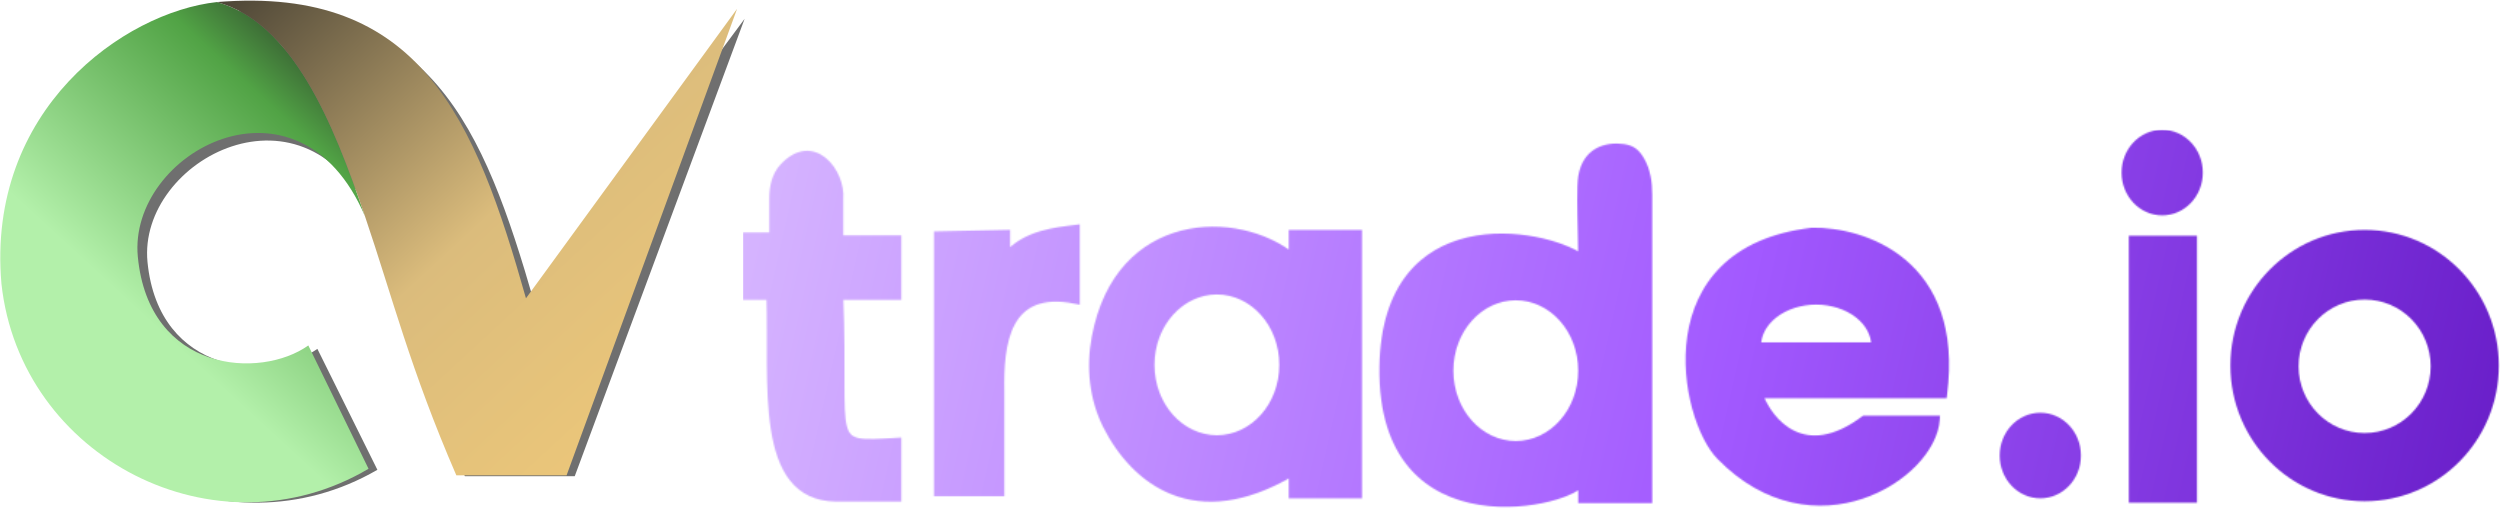 <svg width="1723" height="351" viewBox="0 0 1723 351" fill="none" xmlns="http://www.w3.org/2000/svg">
<g opacity="0.8" filter="url(#filter0_f_405_139)">
<path d="M155.967 8.4C92.194 15.263 -2.469 81.11 7.993 198.768C20.947 316.426 155.468 384.569 260.096 323.779L218.743 240.438C185.86 263.48 109.395 258.919 101.66 180.629C94.685 110.034 211.768 47.773 257.605 153.021C235.323 88.463 207.75 22.465 155.967 8.4Z" fill="#4B4B4B"/>
<path d="M320.381 328.192H396.112L513.195 12.966L368.211 208.573C333.335 87.483 295.968 -2.876 155.967 8.4C207.75 22.465 235.323 88.463 257.605 153.021C276.484 207.722 288.617 256.012 320.381 328.192Z" fill="#4B4B4B"/>
</g>
<path d="M149.496 1.419C85.496 8.419 -9.504 75.576 0.996 195.576C13.996 315.576 148.996 385.076 253.996 323.076L212.496 238.076C179.496 261.576 102.759 256.924 94.996 177.076C87.996 105.076 205.496 41.576 251.496 148.919C229.136 83.076 201.464 15.764 149.496 1.419Z" fill="url(#paint0_linear_405_139)"/>
<path d="M314.496 327.576H390.496L507.996 6.076L362.496 205.576C327.496 82.076 289.996 -10.081 149.496 1.419C201.464 15.764 229.136 83.076 251.496 148.919C270.443 204.708 282.619 253.959 314.496 327.576Z" fill="url(#paint1_linear_405_139)"/>
<mask id="mask0_405_139" style="mask-type:alpha" maskUnits="userSpaceOnUse" x="509" y="89" width="1214" height="261">
<path d="M512.195 162.682H532.695V136.403C532.695 128.736 534.45 120.881 539.634 115.231C560.403 92.598 580.344 118.736 578.695 137.182V164.682H618.695V204.182H578.695C582.695 308.182 568.195 307.182 618.695 304.182V343.182H597.195L575.94 343.177C521.796 342.451 532.686 263.408 530.695 204.182H512.195V162.682Z" fill="white"/>
<path d="M576.695 343.182C576.442 343.182 576.19 343.181 575.94 343.177M575.94 343.177C521.796 342.451 532.686 263.408 530.695 204.182H512.195V162.682H532.695V136.403C532.695 128.736 534.45 120.881 539.634 115.231C560.403 92.598 580.344 118.736 578.695 137.182V164.682H618.695V204.182H578.695C582.695 308.182 568.195 307.182 618.695 304.182V343.182H597.195L575.94 343.177Z" stroke="black" stroke-width="5"/>
<path d="M646.195 339.449V161.949L693.695 160.949V176.449C706.695 160.949 728.195 159.116 741.695 157.449V206.949C692.695 196.949 689.195 237.783 689.695 269.449V339.449H646.195Z" fill="white" stroke="black" stroke-width="5"/>
<path fill-rule="evenodd" clip-rule="evenodd" d="M1212.4 271.964C1219.24 290.631 1243.3 320.164 1284.9 288.964H1334.4C1331.9 328.464 1249.9 380.464 1185.4 314.464C1159.75 288.219 1136.4 172.464 1248.9 159.464C1284.07 158.797 1351.4 180.364 1339.4 271.964H1212.4ZM1289.11 226.586C1291.15 230.347 1292.19 234.378 1292.19 238.449H1251.69L1211.19 238.449C1211.19 234.378 1212.24 230.347 1214.28 226.586C1216.31 222.825 1219.3 219.408 1223.06 216.529C1226.82 213.65 1231.28 211.367 1236.2 209.809C1241.11 208.251 1246.38 207.449 1251.69 207.449C1257.01 207.449 1262.28 208.251 1267.19 209.809C1272.11 211.367 1276.57 213.65 1280.33 216.529C1284.09 219.408 1287.08 222.825 1289.11 226.586Z" fill="white"/>
<path d="M1284.9 288.964V286.464H1284.07L1283.4 286.964L1284.9 288.964ZM1212.4 271.964V269.464H1208.82L1210.05 272.823L1212.4 271.964ZM1334.4 288.964L1336.9 289.122L1337.07 286.464H1334.4V288.964ZM1185.4 314.464L1183.61 316.211L1183.61 316.211L1185.4 314.464ZM1248.9 159.464L1248.85 156.965L1248.73 156.967L1248.61 156.981L1248.9 159.464ZM1339.4 271.964V274.464H1341.6L1341.88 272.289L1339.4 271.964ZM1292.19 238.449V240.949H1294.69V238.449H1292.19ZM1289.11 226.586L1286.91 227.776L1286.91 227.776L1289.11 226.586ZM1251.69 238.449L1251.69 235.949L1251.69 235.949L1251.69 238.449ZM1211.19 238.449H1208.69V240.949L1211.19 240.949L1211.19 238.449ZM1223.06 216.529L1224.58 218.514L1224.58 218.514L1223.06 216.529ZM1267.19 209.809L1267.95 207.426L1267.95 207.426L1267.19 209.809ZM1280.33 216.529L1281.85 214.544L1281.85 214.544L1280.33 216.529ZM1283.4 286.964C1263.14 302.159 1247.72 302.222 1236.7 296.912C1225.42 291.476 1218.04 280.079 1214.75 271.105L1210.05 272.823C1213.6 282.516 1221.67 295.219 1234.53 301.416C1247.65 307.739 1265.06 306.969 1286.4 290.964L1283.4 286.964ZM1334.4 286.464H1284.9V291.464H1334.4V286.464ZM1183.61 316.211C1216.57 349.938 1254.22 353.621 1283.95 343.647C1298.76 338.677 1311.61 330.321 1320.94 320.628C1330.24 310.968 1336.22 299.783 1336.9 289.122L1331.91 288.806C1331.33 297.895 1326.13 308.022 1317.34 317.16C1308.57 326.263 1296.42 334.188 1282.36 338.906C1254.34 348.307 1218.73 344.99 1187.19 312.717L1183.61 316.211ZM1248.61 156.981C1220.05 160.282 1199.86 170.143 1186.15 183.699C1172.46 197.247 1165.44 214.292 1162.87 231.63C1160.3 248.952 1162.16 266.641 1166.27 281.662C1170.37 296.62 1176.79 309.228 1183.61 316.211L1187.19 312.717C1181.19 306.578 1175.07 294.875 1171.09 280.341C1167.13 265.87 1165.37 248.887 1167.82 232.364C1170.27 215.858 1176.9 199.887 1189.67 187.254C1202.43 174.63 1221.51 165.146 1249.19 161.948L1248.61 156.981ZM1341.88 272.289C1347.97 225.779 1333.93 196.597 1313.46 179.209C1293.14 161.952 1266.87 156.623 1248.85 156.965L1248.95 161.964C1266.11 161.638 1291.08 166.759 1310.22 183.019C1329.21 199.148 1342.83 226.549 1336.92 271.639L1341.88 272.289ZM1212.4 274.464H1339.4V269.464H1212.4V274.464ZM1294.69 238.449C1294.69 233.942 1293.53 229.504 1291.31 225.396L1286.91 227.776C1288.76 231.191 1289.69 234.815 1289.69 238.449H1294.69ZM1251.69 240.949H1292.19V235.949H1251.69V240.949ZM1211.19 240.949L1251.69 240.949L1251.69 235.949L1211.19 235.949L1211.19 240.949ZM1212.08 225.396C1209.86 229.504 1208.69 233.942 1208.69 238.449H1213.69C1213.69 234.815 1214.63 231.191 1216.48 227.776L1212.08 225.396ZM1221.54 214.544C1217.53 217.613 1214.3 221.293 1212.08 225.396L1216.48 227.776C1218.33 224.357 1221.07 221.202 1224.58 218.514L1221.54 214.544ZM1235.44 207.426C1230.28 209.063 1225.55 211.474 1221.54 214.544L1224.58 218.514C1228.09 215.826 1232.29 213.67 1236.95 212.192L1235.44 207.426ZM1251.69 204.949C1246.13 204.949 1240.61 205.788 1235.44 207.426L1236.95 212.192C1241.61 210.714 1246.62 209.949 1251.69 209.949V204.949ZM1267.95 207.426C1262.78 205.788 1257.26 204.949 1251.69 204.949V209.949C1256.77 209.949 1261.78 210.714 1266.44 212.192L1267.95 207.426ZM1281.85 214.544C1277.84 211.474 1273.11 209.063 1267.95 207.426L1266.44 212.192C1271.1 213.67 1275.3 215.826 1278.81 218.514L1281.85 214.544ZM1291.31 225.396C1289.09 221.293 1285.86 217.613 1281.85 214.544L1278.81 218.514C1282.32 221.202 1285.06 224.357 1286.91 227.776L1291.31 225.396Z" fill="black"/>
<path d="M1431.69 313.949C1431.69 328.985 1420.16 340.949 1406.19 340.949C1392.23 340.949 1380.69 328.985 1380.69 313.949C1380.69 298.913 1392.23 286.949 1406.19 286.949C1420.16 286.949 1431.69 298.913 1431.69 313.949Z" fill="white" stroke="black" stroke-width="5"/>
<path d="M1515.69 118.949C1515.69 133.985 1504.16 145.949 1490.19 145.949C1476.23 145.949 1464.69 133.985 1464.69 118.949C1464.69 103.913 1476.23 91.949 1490.19 91.949C1504.16 91.949 1515.69 103.913 1515.69 118.949Z" fill="white" stroke="black" stroke-width="5"/>
<rect x="1469.69" y="164.949" width="42" height="179" fill="white" stroke="black" stroke-width="5"/>
<mask id="path-11-inside-1_405_139" fill="white">
<path fill-rule="evenodd" clip-rule="evenodd" d="M1629.69 345.449C1680.78 345.449 1722.19 303.588 1722.19 251.949C1722.19 200.311 1680.78 158.449 1629.69 158.449C1578.61 158.449 1537.19 200.311 1537.19 251.949C1537.19 303.588 1578.61 345.449 1629.69 345.449ZM1629.7 298.449C1654.84 298.449 1675.21 277.854 1675.21 252.449C1675.21 227.044 1654.84 206.449 1629.7 206.449C1604.57 206.449 1584.19 227.044 1584.19 252.449C1584.19 277.854 1604.57 298.449 1629.7 298.449Z"/>
</mask>
<path fill-rule="evenodd" clip-rule="evenodd" d="M1629.69 345.449C1680.78 345.449 1722.19 303.588 1722.19 251.949C1722.19 200.311 1680.78 158.449 1629.69 158.449C1578.61 158.449 1537.19 200.311 1537.19 251.949C1537.19 303.588 1578.61 345.449 1629.69 345.449ZM1629.7 298.449C1654.84 298.449 1675.21 277.854 1675.21 252.449C1675.21 227.044 1654.84 206.449 1629.7 206.449C1604.57 206.449 1584.19 227.044 1584.19 252.449C1584.19 277.854 1604.57 298.449 1629.7 298.449Z" fill="white"/>
<path d="M1717.19 251.949C1717.19 300.877 1677.97 340.449 1629.69 340.449V350.449C1683.59 350.449 1727.19 306.298 1727.19 251.949H1717.19ZM1629.69 163.449C1677.97 163.449 1717.19 203.021 1717.19 251.949H1727.19C1727.19 197.6 1683.59 153.449 1629.69 153.449V163.449ZM1542.19 251.949C1542.19 203.021 1581.42 163.449 1629.69 163.449V153.449C1575.8 153.449 1532.19 197.6 1532.19 251.949H1542.19ZM1629.69 340.449C1581.42 340.449 1542.19 300.877 1542.19 251.949H1532.19C1532.19 306.298 1575.8 350.449 1629.69 350.449V340.449ZM1670.21 252.449C1670.21 275.144 1652.02 293.449 1629.7 293.449V303.449C1657.65 303.449 1680.21 280.565 1680.21 252.449H1670.21ZM1629.7 211.449C1652.02 211.449 1670.21 229.755 1670.21 252.449H1680.21C1680.21 224.334 1657.65 201.449 1629.7 201.449V211.449ZM1589.19 252.449C1589.19 229.755 1607.38 211.449 1629.7 211.449V201.449C1601.76 201.449 1579.19 224.334 1579.19 252.449H1589.19ZM1629.7 293.449C1607.38 293.449 1589.19 275.144 1589.19 252.449H1579.19C1579.19 280.565 1601.76 303.449 1629.7 303.449V293.449Z" fill="black" mask="url(#path-11-inside-1_405_139)"/>
<path fill-rule="evenodd" clip-rule="evenodd" d="M890.695 176.949C853.324 146.783 770.95 147.024 754.926 232.439C751.048 253.111 753.216 274.922 762.775 293.657C781.915 331.171 823.74 365.228 890.695 325.449V340.949H936.195V160.949H890.695V176.949ZM838.695 302.449C863.824 302.449 884.195 279.616 884.195 251.449C884.195 223.283 863.824 200.449 838.695 200.449C813.566 200.449 793.195 223.283 793.195 251.449C793.195 279.616 813.566 302.449 838.695 302.449Z" fill="white"/>
<path d="M754.926 232.439L757.383 232.9L757.383 232.9L754.926 232.439ZM890.695 176.949L889.124 178.894L893.195 182.18V176.949H890.695ZM762.775 293.657L765.002 292.52L765.002 292.52L762.775 293.657ZM890.695 325.449H893.195V321.056L889.418 323.3L890.695 325.449ZM890.695 340.949H888.195V343.449H890.695V340.949ZM936.195 340.949V343.449H938.695V340.949H936.195ZM936.195 160.949H938.695V158.449H936.195V160.949ZM890.695 160.949V158.449H888.195V160.949H890.695ZM757.383 232.9C765.225 191.098 789.147 170.487 815.424 163.773C841.927 157.002 871.052 164.306 889.124 178.894L892.265 175.004C872.967 159.426 842.219 151.767 814.186 158.929C785.927 166.149 760.65 188.366 752.469 231.978L757.383 232.9ZM765.002 292.52C755.73 274.348 753.591 253.111 757.383 232.9L752.469 231.978C748.504 253.11 750.702 275.496 760.548 294.793L765.002 292.52ZM889.418 323.3C856.436 342.895 830.049 344.098 809.708 336.207C789.255 328.272 774.403 310.947 765.002 292.52L760.548 294.793C770.286 313.88 785.917 332.341 807.9 340.868C829.996 349.44 857.999 347.782 891.972 327.598L889.418 323.3ZM893.195 340.949V325.449H888.195V340.949H893.195ZM936.195 338.449H890.695V343.449H936.195V338.449ZM933.695 160.949V340.949H938.695V160.949H933.695ZM890.695 163.449H936.195V158.449H890.695V163.449ZM893.195 176.949V160.949H888.195V176.949H893.195ZM881.695 251.449C881.695 278.511 862.182 299.949 838.695 299.949V304.949C865.465 304.949 886.695 280.721 886.695 251.449H881.695ZM838.695 202.949C862.182 202.949 881.695 224.388 881.695 251.449H886.695C886.695 222.178 865.465 197.949 838.695 197.949V202.949ZM795.695 251.449C795.695 224.388 815.207 202.949 838.695 202.949V197.949C811.924 197.949 790.695 222.178 790.695 251.449H795.695ZM838.695 299.949C815.207 299.949 795.695 278.511 795.695 251.449H790.695C790.695 280.721 811.924 304.949 838.695 304.949V299.949Z" fill="black"/>
<path fill-rule="evenodd" clip-rule="evenodd" d="M1090.22 331.494V344.26H1136.22V134.08C1136.22 125.946 1135.06 117.65 1131.02 110.592C1127.68 104.751 1124.44 102.507 1118.72 101.76C1107.22 100.26 1093.22 103.76 1090.22 121.76C1089.12 128.317 1089.54 145.613 1089.91 160.5C1090.07 167.112 1090.22 173.249 1090.22 177.76C1063.22 158.76 954.94 140.26 953.216 252.76C951.251 380.967 1087.79 345.578 1090.22 331.494ZM1044.69 306.449C1069.82 306.449 1090.19 283.616 1090.19 255.449C1090.19 227.283 1069.82 204.449 1044.69 204.449C1019.57 204.449 999.195 227.283 999.195 255.449C999.195 283.616 1019.57 306.449 1044.69 306.449Z" fill="white"/>
<path d="M1090.22 344.26H1087.72V346.76H1090.22V344.26ZM1090.22 331.494H1092.72L1087.75 331.069L1090.22 331.494ZM1136.22 344.26V346.76H1138.72V344.26H1136.22ZM1131.02 110.592L1133.19 109.349L1133.19 109.349L1131.02 110.592ZM1118.72 101.76L1118.39 104.239L1118.39 104.239L1118.72 101.76ZM1090.22 121.76L1092.68 122.171L1090.22 121.76ZM1089.91 160.5L1087.41 160.561L1087.41 160.561L1089.91 160.5ZM1090.22 177.76L1088.78 179.805L1092.72 182.576V177.76H1090.22ZM953.216 252.76L955.716 252.798L953.216 252.76ZM1090.22 330.76L1092.67 330.305L1087.72 330.76H1090.22ZM1090.22 331.494H1087.72L1092.68 331.919L1090.22 331.494ZM1092.72 344.26V331.494H1087.72V344.26H1092.72ZM1136.22 341.76H1090.22V346.76H1136.22V341.76ZM1133.72 134.08V344.26H1138.72V134.08H1133.72ZM1128.85 111.834C1132.58 118.348 1133.72 126.14 1133.72 134.08H1138.72C1138.72 125.753 1137.54 116.952 1133.19 109.349L1128.85 111.834ZM1118.39 104.239C1120.99 104.577 1122.8 105.224 1124.31 106.302C1125.85 107.397 1127.28 109.081 1128.85 111.834L1133.19 109.349C1131.42 106.262 1129.56 103.903 1127.21 102.23C1124.84 100.538 1122.17 99.689 1119.04 99.281L1118.39 104.239ZM1092.68 122.171C1094.07 113.843 1097.91 109.165 1102.49 106.635C1107.18 104.041 1112.97 103.531 1118.39 104.239L1119.04 99.281C1112.97 98.489 1106 98.979 1100.07 102.26C1094.02 105.605 1089.36 111.677 1087.75 121.349L1092.68 122.171ZM1092.4 160.44C1092.22 152.989 1092.03 144.972 1092.02 138.001C1092 130.958 1092.18 125.208 1092.68 122.171L1087.75 121.349C1087.16 124.87 1087 131.046 1087.02 138.011C1087.03 145.049 1087.23 153.124 1087.41 160.561L1092.4 160.44ZM1092.72 177.76C1092.72 173.212 1092.57 167.039 1092.4 160.44L1087.41 160.561C1087.57 167.185 1087.72 173.287 1087.72 177.76H1092.72ZM955.716 252.798C956.14 225.075 963.121 205.709 973.52 192.451C983.914 179.199 997.908 171.814 1012.8 168.384C1027.72 164.947 1043.48 165.499 1057.2 168.099C1070.96 170.707 1082.41 175.327 1088.78 179.805L1091.65 175.716C1084.52 170.693 1072.31 165.875 1058.13 163.187C1043.9 160.49 1027.42 159.885 1011.68 163.511C995.908 167.144 980.822 175.04 969.585 189.366C958.354 203.686 951.153 224.195 950.716 252.722L955.716 252.798ZM1087.75 331.069C1087.75 331.054 1087.74 331.178 1087.55 331.449C1087.36 331.715 1087.06 332.059 1086.6 332.466C1085.67 333.286 1084.27 334.218 1082.4 335.196C1078.65 337.147 1073.32 339.123 1066.9 340.738C1054.05 343.967 1037.16 345.664 1020.46 343.017C1003.77 340.373 987.416 333.422 975.341 319.493C963.279 305.579 955.231 284.403 955.716 252.798L950.716 252.722C950.218 285.221 958.5 307.699 971.563 322.768C984.612 337.821 1002.17 345.182 1019.68 347.956C1037.17 350.727 1054.74 348.949 1068.12 345.587C1074.8 343.907 1080.53 341.81 1084.71 339.63C1086.79 338.543 1088.57 337.395 1089.91 336.212C1091.18 335.091 1092.38 333.649 1092.68 331.919L1087.75 331.069ZM1087.69 255.449C1087.69 282.511 1068.18 303.949 1044.69 303.949V308.949C1071.47 308.949 1092.69 284.721 1092.69 255.449H1087.69ZM1044.69 206.949C1068.18 206.949 1087.69 228.388 1087.69 255.449H1092.69C1092.69 226.178 1071.47 201.949 1044.69 201.949V206.949ZM1001.69 255.449C1001.69 228.388 1021.21 206.949 1044.69 206.949V201.949C1017.92 201.949 996.695 226.178 996.695 255.449H1001.69ZM1044.69 303.949C1021.21 303.949 1001.69 282.511 1001.69 255.449H996.695C996.695 284.721 1017.92 308.949 1044.69 308.949V303.949ZM1087.72 330.76V331.494H1092.72V330.76H1087.72ZM1092.68 331.919C1092.77 331.398 1092.78 330.855 1092.67 330.305L1087.76 331.215C1087.74 331.14 1087.75 331.086 1087.75 331.07L1092.68 331.919Z" fill="black"/>
</mask>
<g mask="url(#mask0_405_139)">
<rect x="512.195" y="89.449" width="1242" height="299" fill="url(#paint2_linear_405_139)"/>
</g>
<defs>
<filter id="filter0_f_405_139" x="2.895" y="3.149" width="514.6" height="347.6" filterUnits="userSpaceOnUse" color-interpolation-filters="sRGB">
<feFlood flood-opacity="0" result="BackgroundImageFix"/>
<feBlend mode="normal" in="SourceGraphic" in2="BackgroundImageFix" result="shape"/>
<feGaussianBlur stdDeviation="2.15" result="effect1_foregroundBlur_405_139"/>
</filter>
<linearGradient id="paint0_linear_405_139" x1="79.195" y1="312.449" x2="308.195" y2="63.449" gradientUnits="userSpaceOnUse">
<stop stop-color="#B3F0AA"/>
<stop offset="0.246" stop-color="#B3F0AA"/>
<stop offset="0.736" stop-color="#51A345"/>
<stop offset="1" stop-color="#222222"/>
</linearGradient>
<linearGradient id="paint1_linear_405_139" x1="443.195" y1="330.949" x2="97.195" y2="-43.551" gradientUnits="userSpaceOnUse">
<stop stop-color="#EEC879"/>
<stop offset="0.404" stop-color="#DBBC7C"/>
<stop offset="1" stop-color="#222222"/>
</linearGradient>
<linearGradient id="paint2_linear_405_139" x1="512.195" y1="108.449" x2="1754.19" y2="388.449" gradientUnits="userSpaceOnUse">
<stop offset="0.004" stop-color="#D6B5FF"/>
<stop offset="0.546" stop-color="#A259FF"/>
<stop offset="1" stop-color="#6419C4"/>
</linearGradient>
</defs>
</svg>
